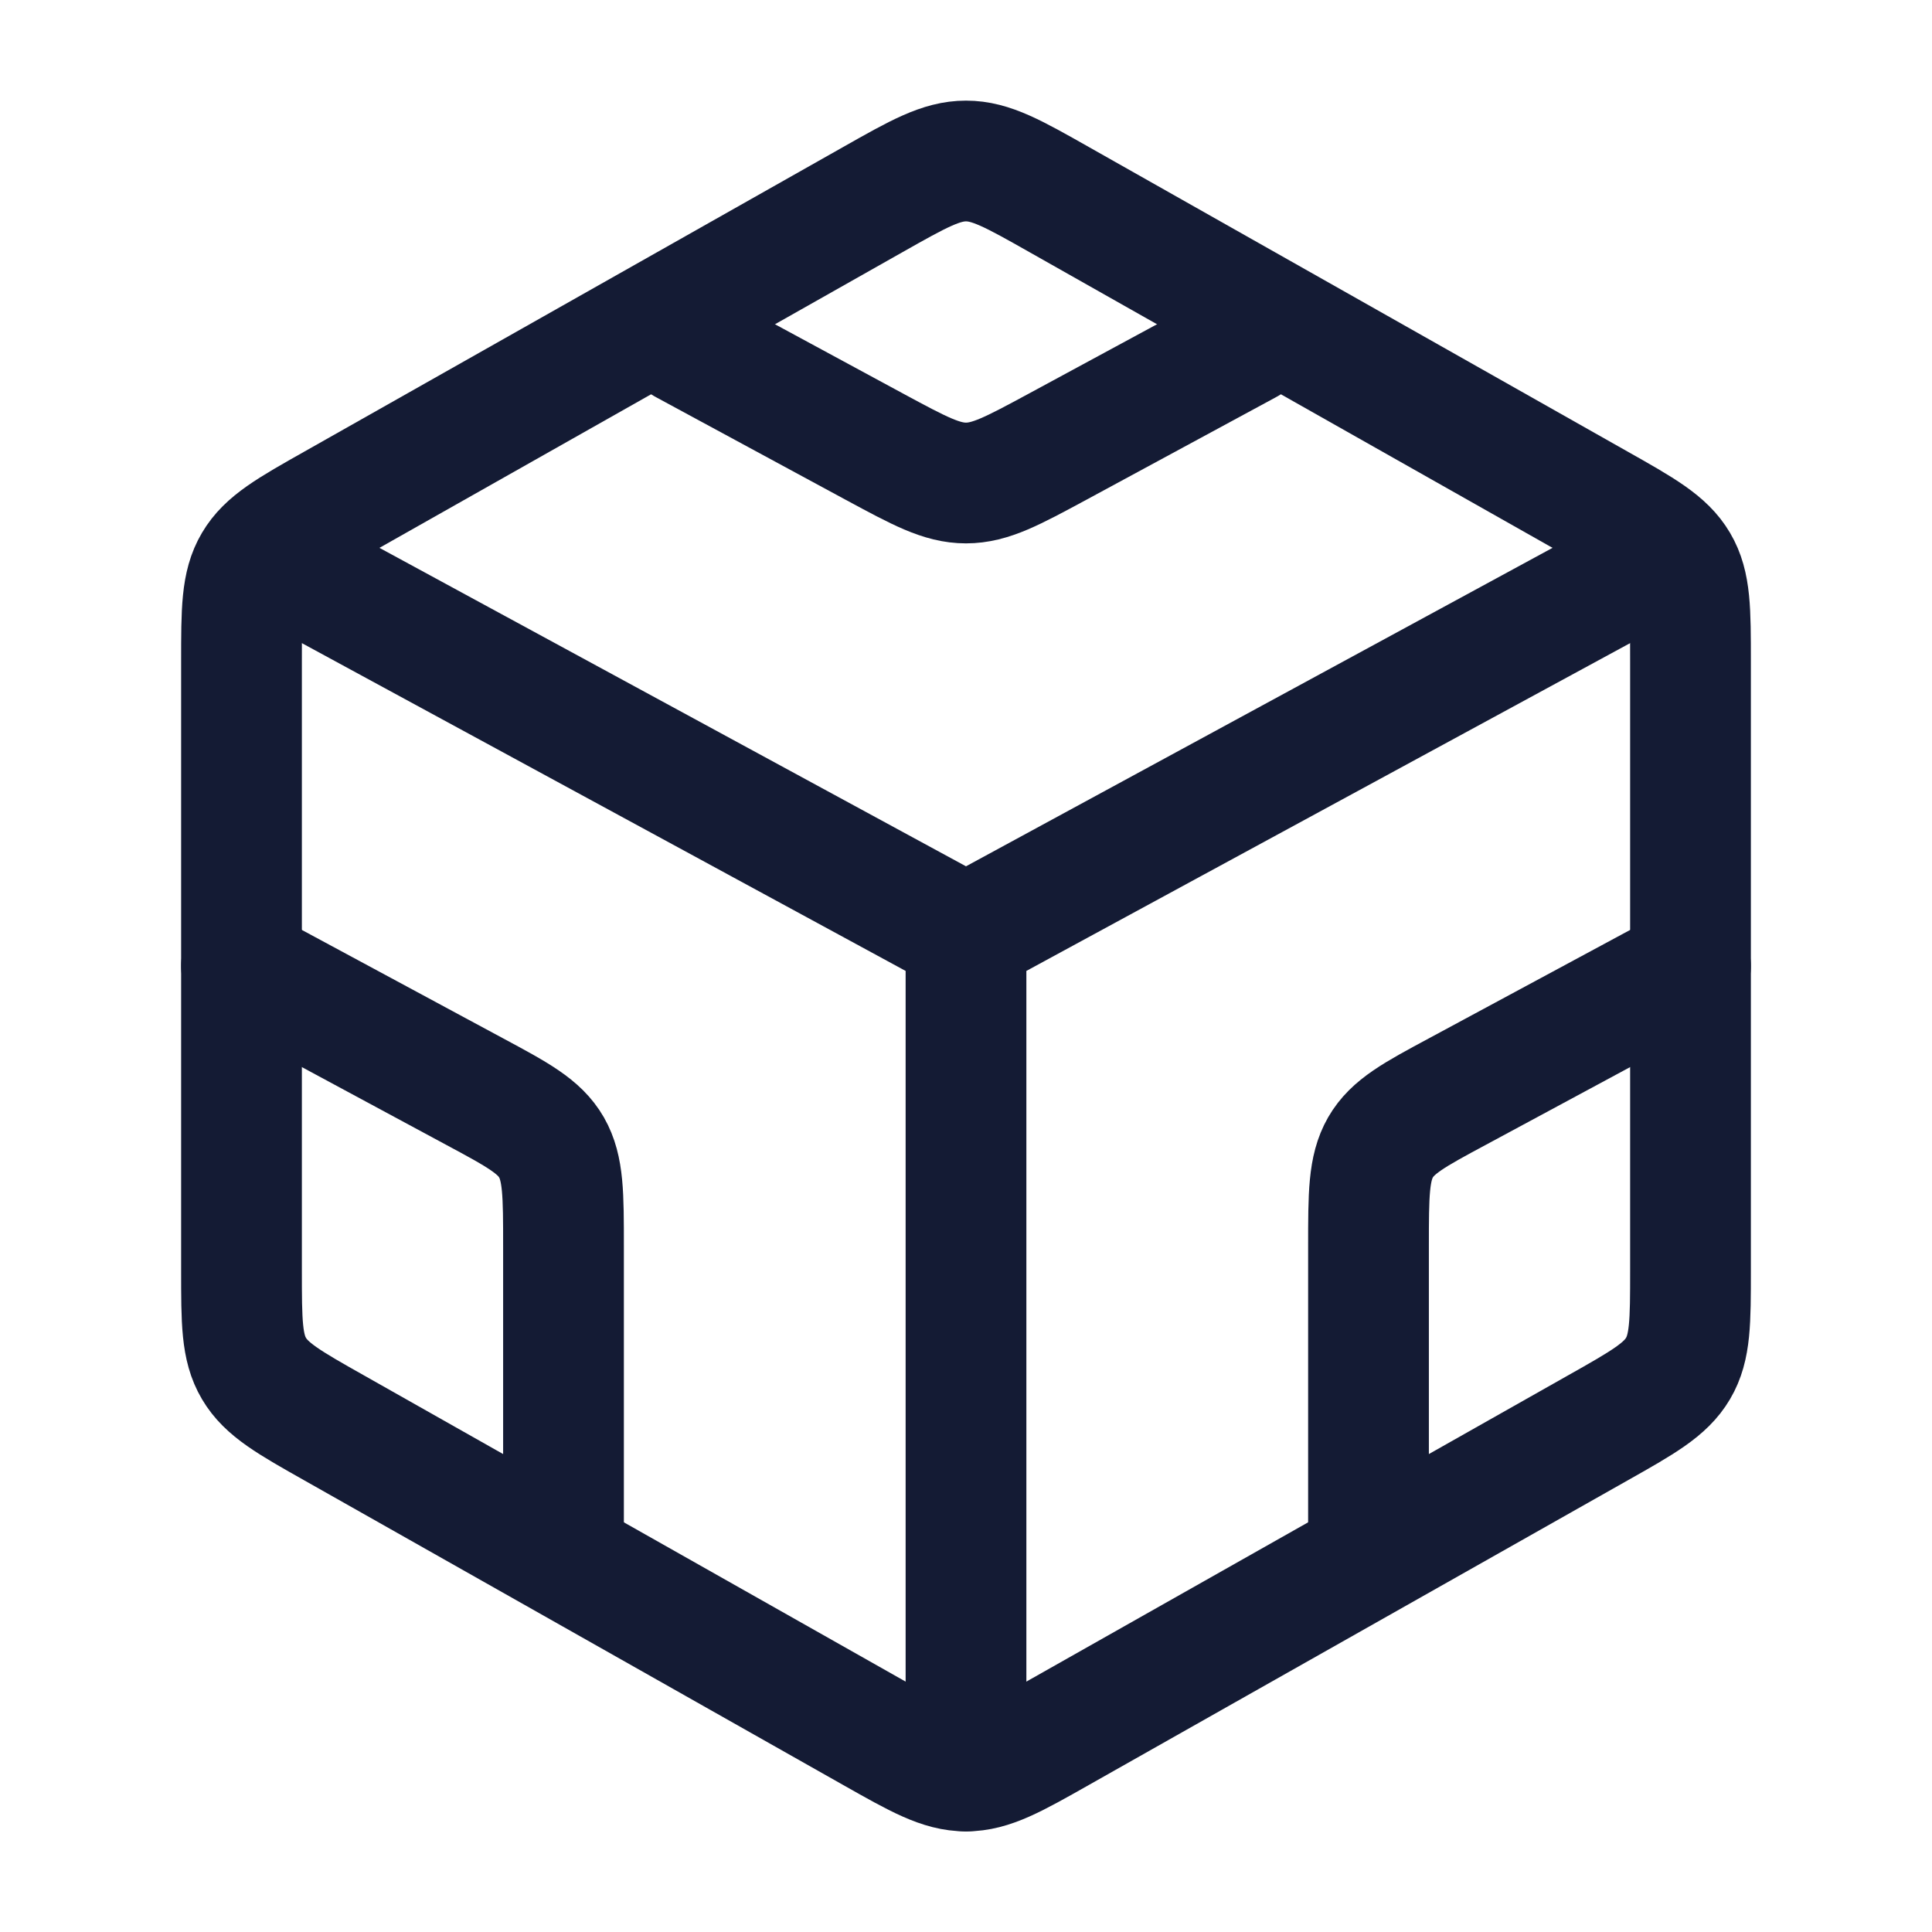 <svg width="24" height="24" viewBox="0 0 24 24" fill="none" xmlns="http://www.w3.org/2000/svg">
<path d="M10.845 2.478C11.409 2.159 11.691 2 12 2C12.309 2 12.591 2.159 13.155 2.478L19.845 6.26C20.409 6.578 20.691 6.738 20.845 7C21 7.262 21 7.581 21 8.218V15.782C21 16.419 21 16.738 20.845 17C20.691 17.262 20.409 17.422 19.845 17.74L13.155 21.522C12.591 21.841 12.309 22 12 22C11.691 22 11.409 21.841 10.845 21.522L4.155 17.74C3.591 17.422 3.309 17.262 3.155 17C3 16.738 3 16.419 3 15.782V8.218C3 7.581 3 7.262 3.155 7C3.309 6.738 3.591 6.578 4.155 6.26L10.845 2.478Z" stroke="#141B34" stroke-width="1.5" stroke-linecap="round" stroke-linejoin="round"/>
<path d="M15.5 4.271L13.134 5.551C12.58 5.85 12.303 6 12 6C11.697 6 11.42 5.85 10.866 5.551L8.5 4.271" stroke="#141B34" stroke-width="1.5" stroke-linecap="round" stroke-linejoin="round"/>
<path d="M12 11.615V22M12 11.615L20.5 7M12 11.615L3.5 7" stroke="#141B34" stroke-width="1.5" stroke-linecap="round" stroke-linejoin="round"/>
<path d="M3 12L5.894 13.559C6.432 13.848 6.701 13.993 6.851 14.253C7 14.514 7 14.837 7 15.485V19" stroke="#141B34" stroke-width="1.5" stroke-linecap="round" stroke-linejoin="round"/>
<path d="M21 12L18.106 13.559C17.568 13.848 17.299 13.993 17.149 14.253C17 14.514 17 14.837 17 15.485V19" stroke="#141B34" stroke-width="1.5" stroke-linecap="round" stroke-linejoin="round"/>
</svg>
